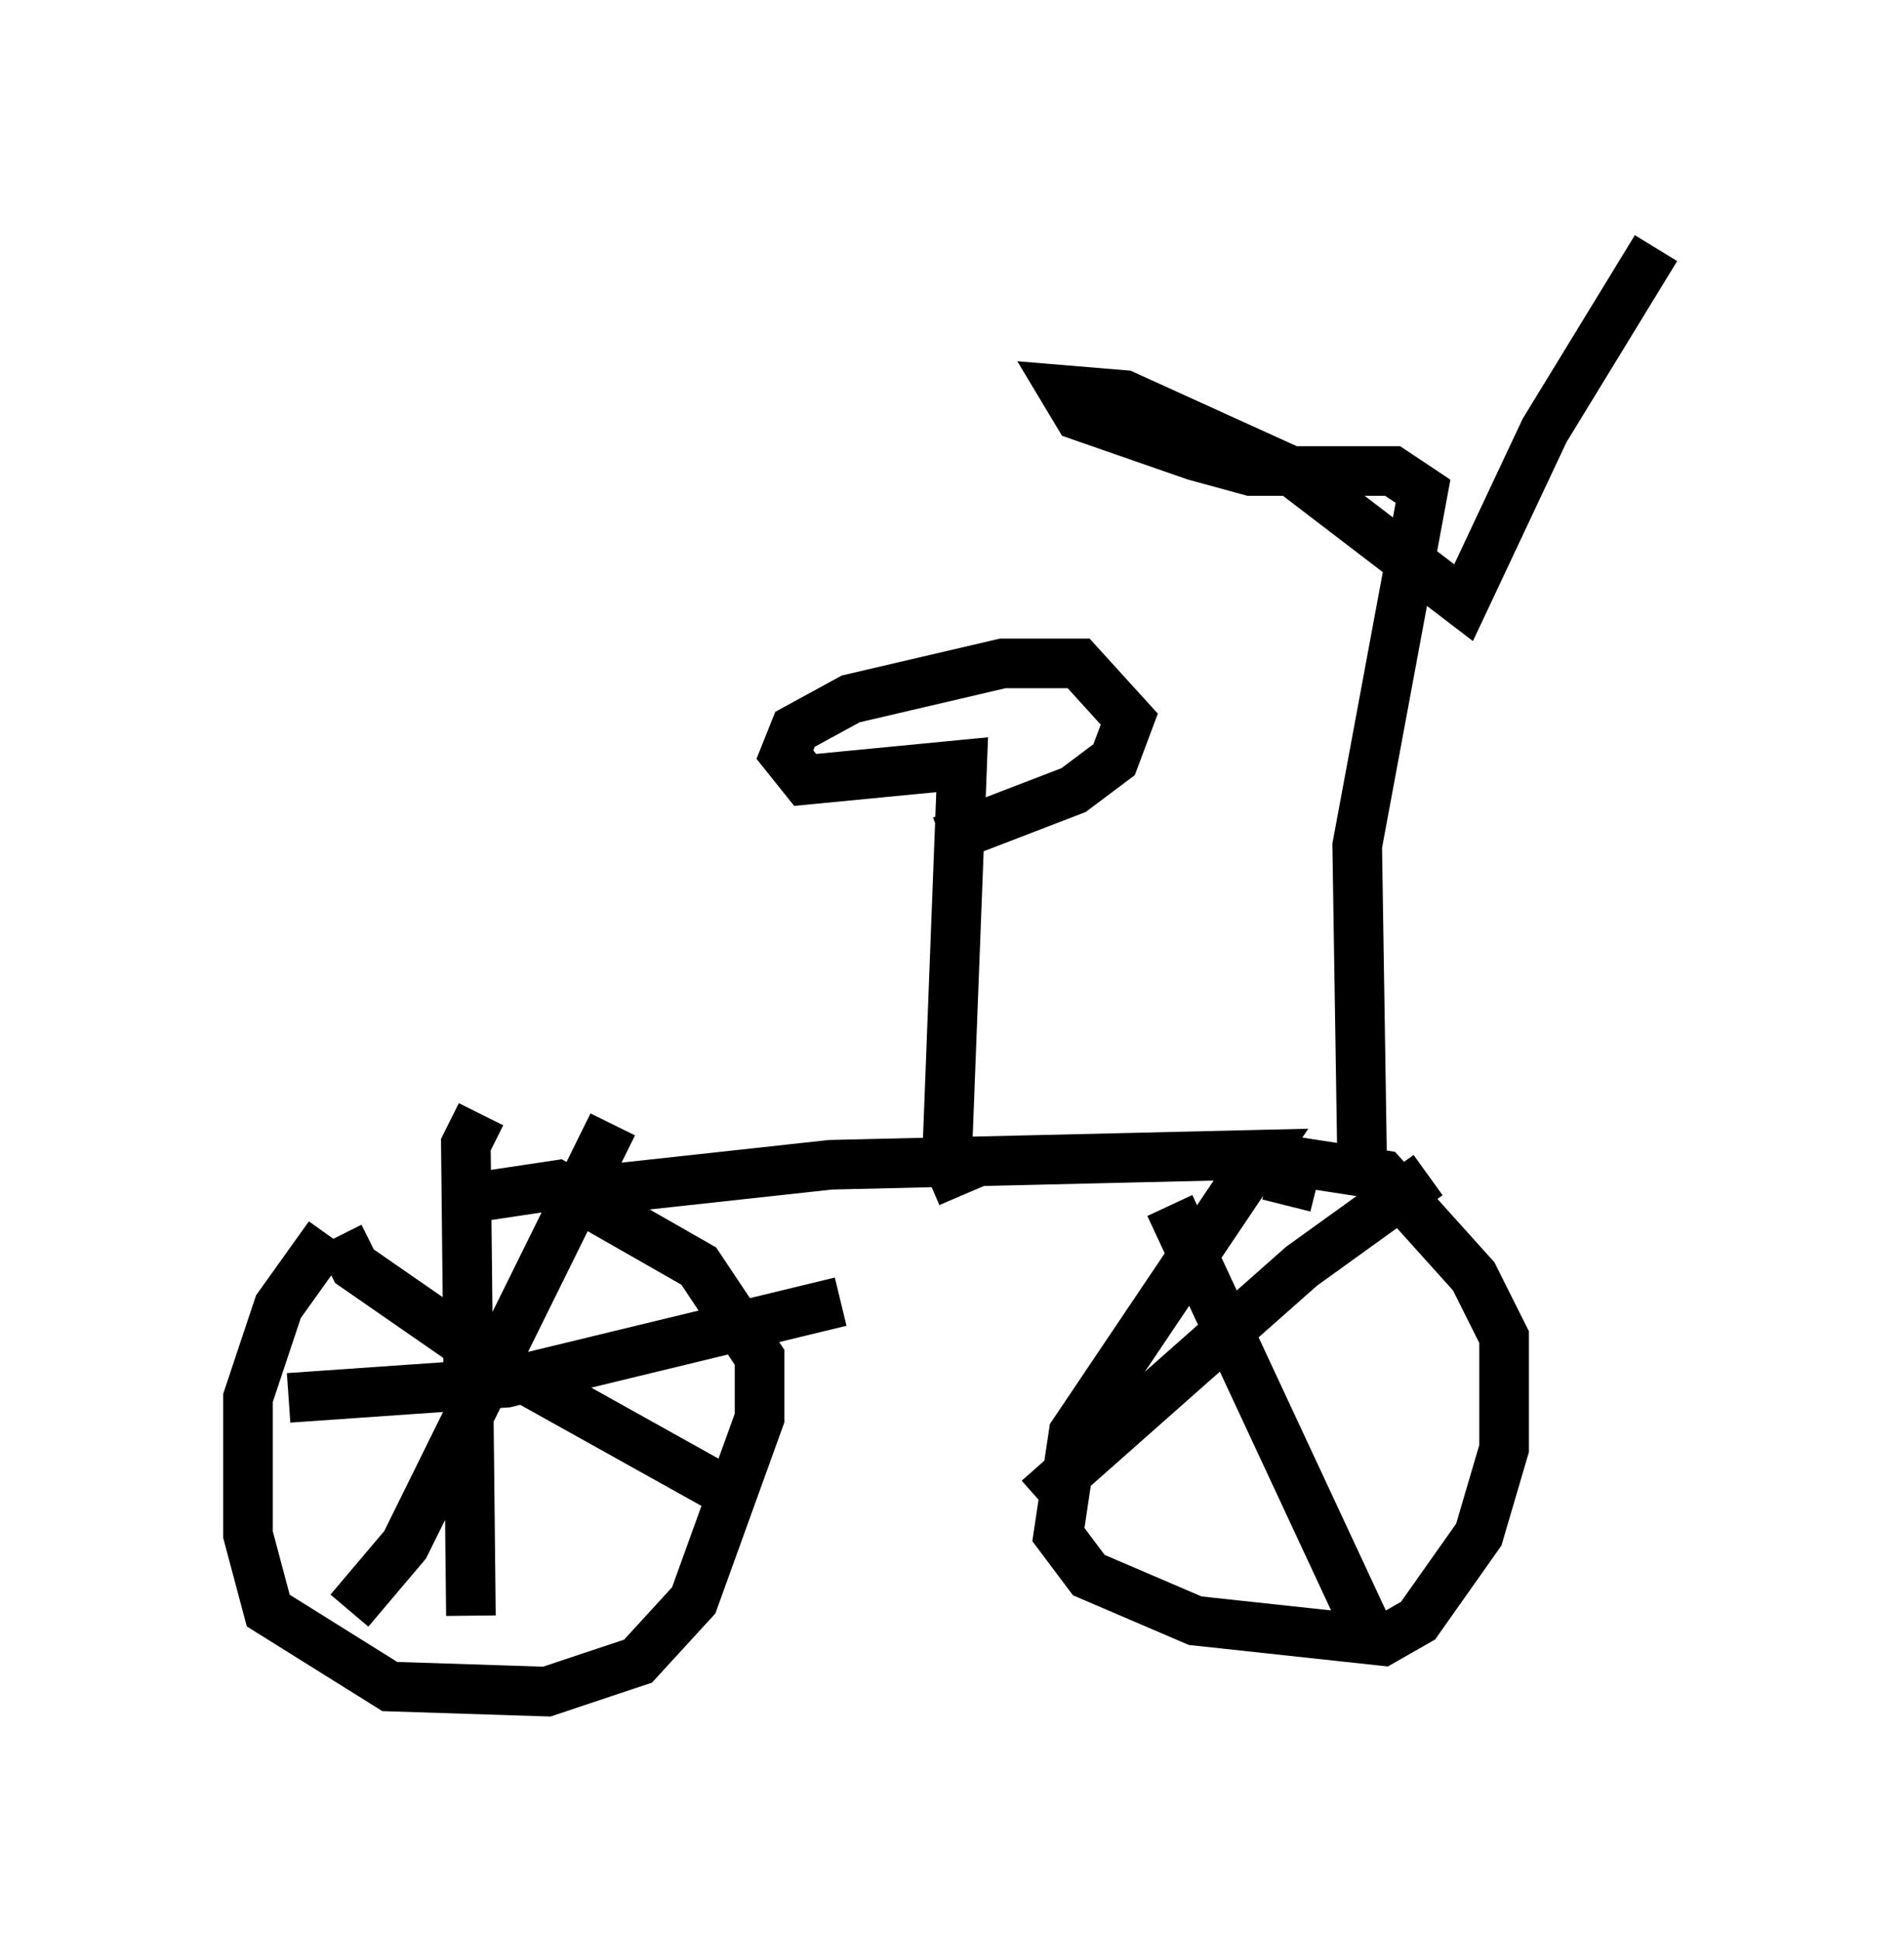 <?xml version="1.0" encoding="utf-8" ?>
<svg baseProfile="full" height="39.094" version="1.1" width="38.379" xmlns="http://www.w3.org/2000/svg" xmlns:ev="http://www.w3.org/2001/xml-events" xmlns:xlink="http://www.w3.org/1999/xlink"><defs /><rect fill="white" height="39.094" width="38.379" x="0" y="0" /><path d="M8.573, 23.988 m-1.94, 0.919 l-1.021, 1.429 -0.613, 1.838 l0.0, 2.756 0.408, 1.531 l2.45, 1.531 3.165, 0.102 l1.838, -0.613 1.123, -1.225 l1.327, -3.675 0.0, -1.225 l-1.225, -1.838 -2.858, -1.633 l-2.042, 0.306 m1.94, -0.102 l5.615, -0.613 8.677, -0.204 l-3.777, 5.615 -0.306, 2.042 l0.613, 0.817 2.144, 0.919 l3.777, 0.408 0.715, -0.408 l1.225, -1.735 0.51, -1.735 l0.0, -2.246 -0.613, -1.225 l-1.838, -2.042 -2.654, -0.408 m-5.819, 0.817 l-0.306, -0.715 0.306, -7.963 l-3.165, 0.306 -0.408, -0.51 l0.204, -0.51 1.123, -0.613 l3.063, -0.715 1.531, 0.0 l1.021, 1.123 -0.306, 0.817 l-0.817, 0.613 -2.654, 1.021 m8.473, 6.635 l-0.102, -6.533 1.327, -7.146 l-0.613, -0.408 -2.858, 0.0 l-1.123, -0.306 -2.348, -0.817 l-0.306, -0.51 1.225, 0.102 l3.369, 1.531 3.471, 2.654 l1.633, -3.471 2.246, -3.675 m-23.684, 17.456 l-0.306, 0.613 0.102, 9.494 m-3.675, -4.39 l4.39, -0.306 6.738, -1.633 m-4.594, -3.573 l-4.185, 8.473 -1.123, 1.327 m-0.204, -7.554 l0.306, 0.613 2.654, 1.838 l5.308, 2.96 m13.679, -6.635 l-2.552, 1.838 -5.308, 4.696 m2.654, -5.921 l4.185, 8.983 m-1.531, -10.208 l-0.306, 1.225 " fill="none" stroke="black" stroke-width="1" /></svg>